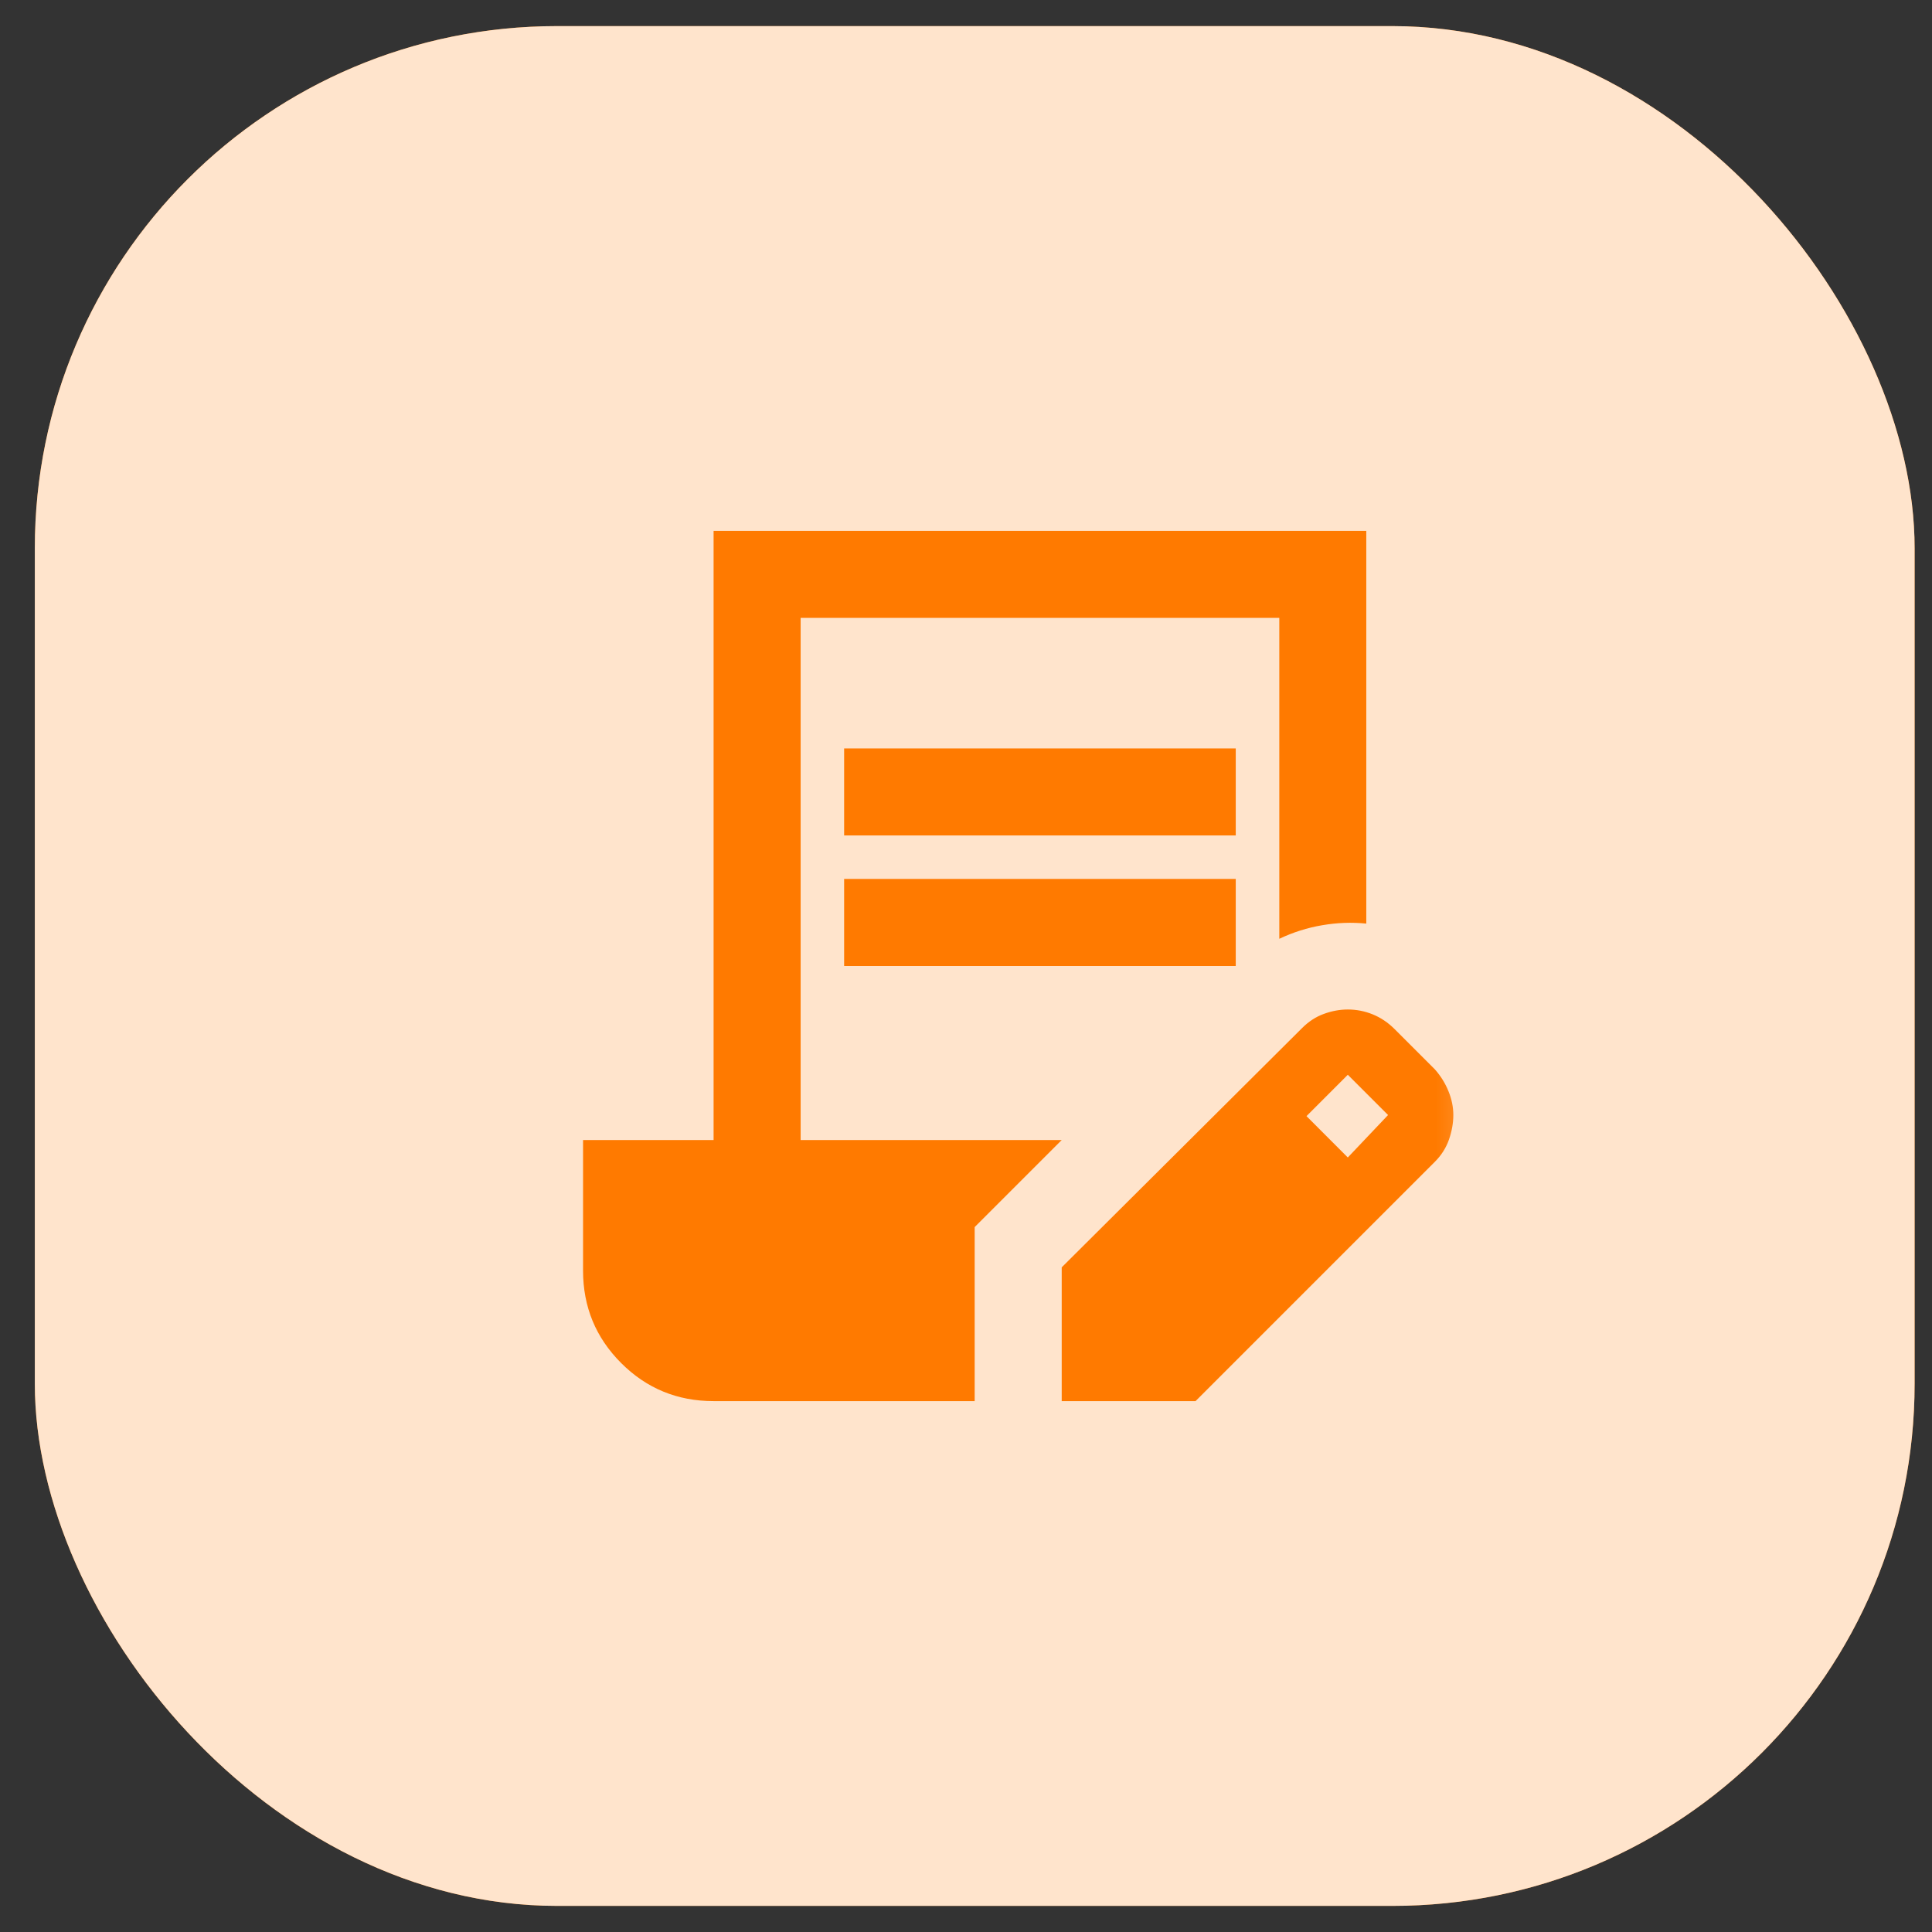 <svg width="37" height="37" viewBox="0 0 37 37" fill="none" xmlns="http://www.w3.org/2000/svg">
<rect x="0" y="0" width="37" height="37" fill="#333333" stroke="none"/>
<rect x="0.667" y="0.5" width="36" height="36" rx="10" fill="#FF7A00"/>
<rect x="0.667" y="0.5" width="36" height="36" rx="10" fill="white" fill-opacity="0.8"/>
<mask id="mask0_309_5033" style="mask-type:alpha" maskUnits="userSpaceOnUse" x="8" y="8" width="21" height="21">
<rect x="8.666" y="8.5" width="20" height="20" fill="#D9D9D9"/>
</mask>
<g mask="url(#mask0_309_5033)">
<path d="M16.166 16V14.333H23.666V16H16.166ZM16.166 18.5V16.833H23.666V18.5H16.166ZM20.333 26.833V24.271L24.937 19.688C25.062 19.563 25.201 19.472 25.354 19.417C25.507 19.361 25.66 19.333 25.812 19.333C25.979 19.333 26.139 19.365 26.291 19.427C26.444 19.49 26.583 19.583 26.708 19.708L27.479 20.479C27.59 20.604 27.677 20.743 27.739 20.896C27.802 21.049 27.833 21.201 27.833 21.354C27.833 21.507 27.805 21.663 27.75 21.823C27.694 21.983 27.604 22.125 27.479 22.25L22.896 26.833H20.333ZM25.812 22.167L26.583 21.354L25.812 20.583L25.021 21.375L25.812 22.167ZM13.666 26.833C12.972 26.833 12.382 26.59 11.896 26.104C11.41 25.618 11.166 25.028 11.166 24.333V21.833H13.666V10.167H26.166V17.688C25.889 17.66 25.608 17.67 25.323 17.719C25.038 17.767 24.764 17.854 24.5 17.979V11.833H15.333V21.833H20.333L18.666 23.5V26.833H13.666Z" fill="#FF7A00"/>
</g>
</svg>
